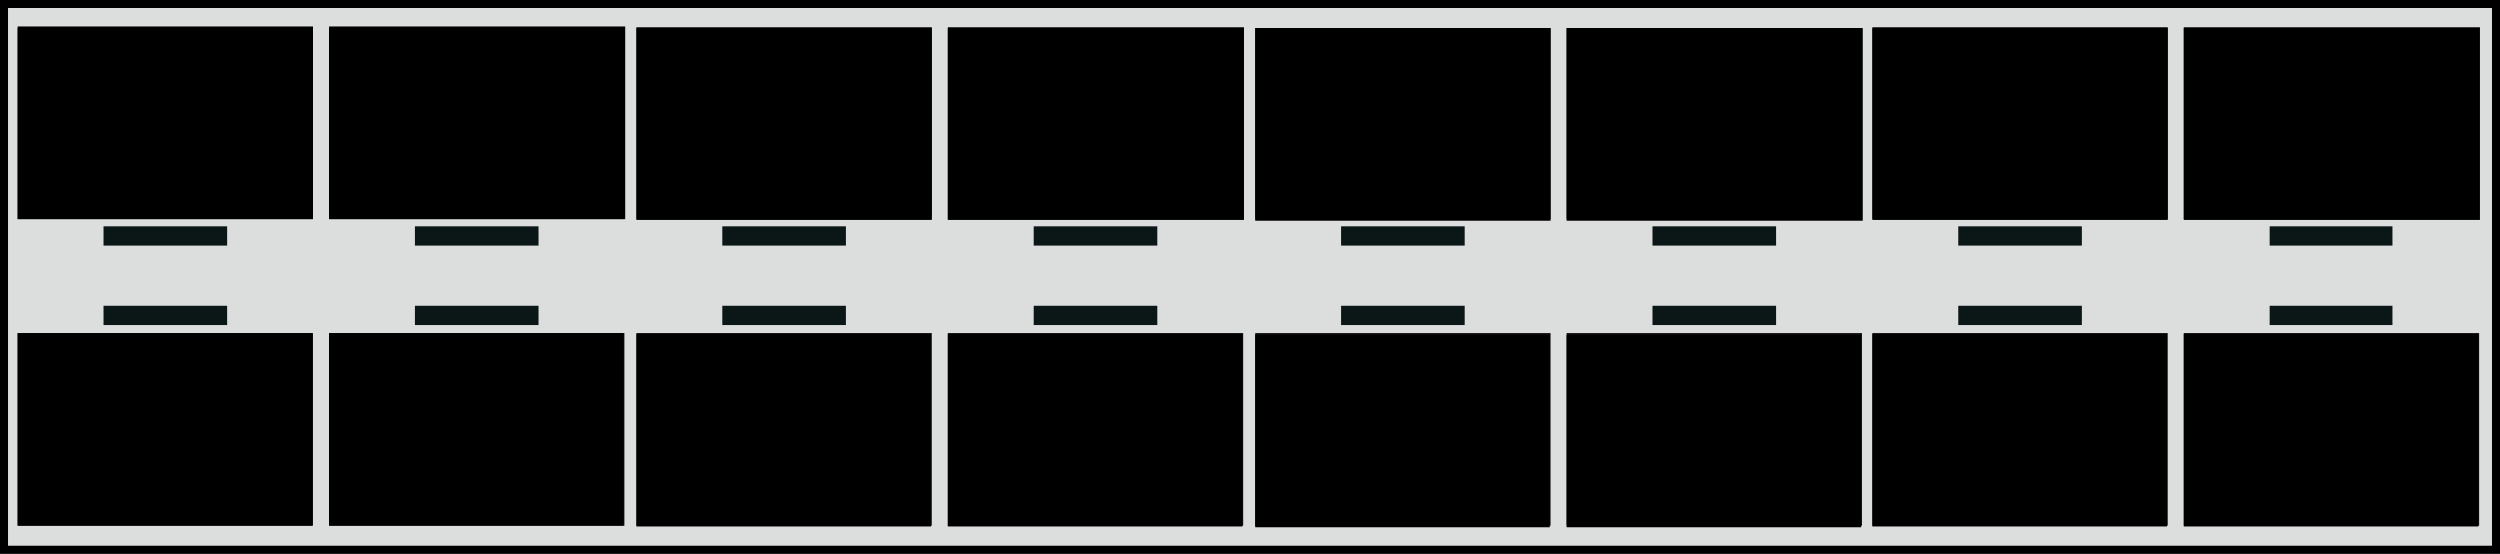 <svg xmlns="http://www.w3.org/2000/svg" width="311.5" height="69"><rect width="100%" height="100%" fill="#808080" stroke="none"/><path fill="#DCDDDD" stroke="#000" stroke-miterlimit="10" d="M.5.5H311v68H.5z"/><path fill="#0B1616" d="M12.9 28.2h15.4v2.4H12.9zM51.7 28.2h15.4v2.4H51.7zM12.9 40.5h15.4v-2.4H12.9zM51.7 40.5h15.4v-2.4H51.7z"/><path fill="#130F0E" d="M2.2 3.5H39v23.8H2.2z"/><path fill="#3E3A39" d="M9.5 17.1h22.3v6.1H9.5z"/><path d="M31.9 23.2H9.4v-6.3h22.5v6.3zm-22.3-.1h22v-5.8h-22v5.8z"/><g fill="#FFF89E"><path d="M14.9 18.6h.4v3.1h-.4zM13.7 18.6h.4v3.1h-.4zM12.4 18.6h.4v3.1h-.4zM11.2 18.6h.5v3.1h-.5zM19.8 18.6h.4v3.1h-.4zM18.6 18.6h.4v3.1h-.4zM17.3 18.6h.4v3.1h-.4zM16.1 18.6h.5v3.1h-.5zM24.7 18.6h.4v3.1h-.4zM23.4 18.6h.4v3.1h-.4zM22.2 18.6h.4v3.1h-.4zM21 18.6h.4v3.1H21zM29.6 18.6h.4v3.1h-.4zM28.4 18.6h.4v3.1h-.4zM27.1 18.6h.4v3.1h-.4zM25.9 18.6h.4v3.1h-.4z"/></g><path fill="#130F0E" d="M41 3.5h36.8v23.8H41z"/><path fill="#3E3A39" d="M48.2 17.1h22.3v6.1H48.2z"/><path d="M70.7 23.2H48.2v-6.3h22.5v6.3zm-22.3-.1h22v-5.8h-22v5.8z"/><g fill="#FFF89E"><path d="M53.7 18.6h.4v3.1h-.4zM52.4 18.6h.4v3.1h-.4zM51.2 18.6h.4v3.1h-.4zM50 18.6h.4v3.1H50zM58.6 18.6h.4v3.1h-.4zM57.3 18.6h.4v3.1h-.4zM56.1 18.6h.4v3.1h-.4zM54.9 18.6h.4v3.1h-.4zM63.4 18.6h.4v3.1h-.4zM62.2 18.6h.4v3.1h-.4zM61 18.6h.5v3.1H61zM59.8 18.6h.4v3.1h-.4zM68.4 18.6h.4v3.1h-.4zM67.1 18.6h.4v3.1h-.4zM65.9 18.6h.4v3.1h-.4zM64.7 18.6h.4v3.1h-.4z"/></g><path fill="#130F0E" d="M2.2 65.5H39v-24H2.2z"/><path fill="#3E3A39" d="M9.5 45.7h22.3v6.1H9.5z"/><path d="M31.9 52H9.4v-6.3h22.5V52zm-22.3-.3h22v-5.8h-22v5.8z"/><g fill="#FFF89E"><path d="M14.9 47.2h.4v3.1h-.4zM13.7 47.2h.4v3.1h-.4zM12.4 47.2h.4v3.1h-.4zM11.2 47.2h.5v3.1h-.5zM19.8 47.2h.4v3.1h-.4zM18.6 47.2h.4v3.1h-.4zM17.3 47.2h.4v3.1h-.4zM16.1 47.2h.5v3.1h-.5zM24.7 47.2h.4v3.1h-.4zM23.4 47.2h.4v3.1h-.4zM22.2 47.2h.4v3.1h-.4zM21 47.2h.4v3.1H21zM29.6 47.2h.4v3.1h-.4zM28.4 47.2h.4v3.1h-.4zM27.1 47.2h.4v3.1h-.4zM25.9 47.2h.4v3.1h-.4z"/></g><path fill="#130F0E" d="M41 65.5h36.8v-24H41z"/><path fill="#3E3A39" d="M48.2 45.7h22.3v6.1H48.2z"/><path d="M70.7 52H48.2v-6.3h22.5V52zm-22.3-.3h22v-5.8h-22v5.8z"/><g fill="#FFF89E"><path d="M53.7 47.2h.4v3.1h-.4zM52.4 47.2h.4v3.1h-.4zM51.2 47.2h.4v3.1h-.4zM50 47.2h.4v3.1H50zM58.6 47.2h.4v3.1h-.4zM57.3 47.2h.4v3.1h-.4zM56.1 47.2h.4v3.1h-.4zM54.9 47.2h.4v3.1h-.4zM63.4 47.2h.4v3.1h-.4zM62.2 47.2h.4v3.1h-.4zM61 47.2h.5v3.1H61zM59.8 47.2h.4v3.1h-.4zM68.4 47.2h.4v3.1h-.4zM67.1 47.2h.4v3.1h-.4zM65.9 47.2h.4v3.1h-.4zM64.7 47.2h.4v3.1h-.4z"/></g><path fill="#0B1616" d="M90 28.2h15.4v2.4H90zM128.8 28.2h15.4v2.4h-15.4zM90 40.5h15.4v-2.4H90zM128.8 40.5h15.4v-2.4h-15.4z"/><path fill="#130F0E" d="M79.3 3.5h36.8v23.8H79.3z"/><path fill="#3E3A39" d="M86.6 17.1h22.3v6.1H86.6z"/><path d="M109 23.2H86.5v-6.3H109v6.3zm-22.3-.1h22v-5.8h-22v5.8z"/><g fill="#FFF89E"><path d="M92 18.6h.4v3.1H92zM90.8 18.6h.4v3.1h-.4zM89.5 18.6h.4v3.1h-.4zM88.3 18.6h.5v3.1h-.5zM96.9 18.6h.4v3.1h-.4zM95.7 18.6h.4v3.1h-.4zM94.4 18.6h.4v3.1h-.4zM93.2 18.6h.5v3.1h-.5zM101.8 18.6h.4v3.1h-.4zM100.5 18.6h.4v3.1h-.4zM99.3 18.6h.4v3.1h-.4zM98.1 18.6h.4v3.1h-.4zM106.7 18.6h.4v3.1h-.4zM105.5 18.6h.4v3.1h-.4zM104.2 18.6h.4v3.1h-.4zM103 18.6h.4v3.1h-.4z"/></g><path fill="#130F0E" d="M118.1 3.5h36.8v23.8h-36.8z"/><path fill="#3E3A39" d="M125.3 17.1h22.3v6.1h-22.3z"/><path d="M147.8 23.2h-22.5v-6.3h22.5v6.3zm-22.3-.1h22v-5.8h-22v5.8z"/><g fill="#FFF89E"><path d="M130.8 18.6h.4v3.1h-.4zM129.5 18.6h.4v3.1h-.4zM128.3 18.6h.4v3.1h-.4zM127.1 18.6h.4v3.1h-.4zM135.7 18.6h.4v3.1h-.4zM134.4 18.6h.4v3.1h-.4zM133.2 18.6h.4v3.1h-.4zM132 18.6h.4v3.1h-.4zM140.5 18.6h.4v3.1h-.4zM139.3 18.6h.4v3.1h-.4zM138.1 18.6h.5v3.1h-.5zM136.9 18.6h.4v3.1h-.4zM145.5 18.6h.4v3.1h-.4zM144.2 18.6h.4v3.1h-.4zM143 18.6h.4v3.1h-.4zM141.8 18.6h.4v3.1h-.4z"/></g><g><path fill="#130F0E" d="M79.3 65.5h36.8v-24H79.3z"/><path fill="#3E3A39" d="M86.6 45.7h22.3v6.1H86.6z"/><path d="M109 52H86.5v-6.3H109V52zm-22.3-.3h22v-5.8h-22v5.8z"/><g fill="#FFF89E"><path d="M92 47.2h.4v3.1H92zM90.8 47.2h.4v3.1h-.4zM89.5 47.2h.4v3.1h-.4zM88.3 47.2h.5v3.1h-.5zM96.9 47.2h.4v3.1h-.4zM95.7 47.2h.4v3.1h-.4zM94.4 47.2h.4v3.1h-.4zM93.2 47.2h.5v3.1h-.5zM101.8 47.2h.4v3.1h-.4zM100.5 47.2h.4v3.1h-.4zM99.3 47.2h.4v3.1h-.4zM98.1 47.2h.4v3.1h-.4zM106.7 47.2h.4v3.1h-.4zM105.5 47.2h.4v3.1h-.4zM104.2 47.2h.4v3.1h-.4zM103 47.2h.4v3.1h-.4z"/></g></g><g><path fill="#130F0E" d="M118.1 65.5h36.8v-24h-36.8z"/><path fill="#3E3A39" d="M125.3 45.7h22.3v6.1h-22.3z"/><path d="M147.8 52h-22.5v-6.3h22.5V52zm-22.3-.3h22v-5.8h-22v5.8z"/><g fill="#FFF89E"><path d="M130.8 47.2h.4v3.1h-.4zM129.5 47.2h.4v3.1h-.4zM128.3 47.2h.4v3.1h-.4zM127.1 47.2h.4v3.1h-.4zM135.7 47.2h.4v3.1h-.4zM134.4 47.2h.4v3.1h-.4zM133.2 47.2h.4v3.1h-.4zM132 47.2h.4v3.1h-.4zM140.5 47.2h.4v3.1h-.4zM139.3 47.2h.4v3.1h-.4zM138.1 47.2h.5v3.1h-.5zM136.9 47.2h.4v3.1h-.4zM145.5 47.2h.4v3.1h-.4zM144.2 47.2h.4v3.1h-.4zM143 47.2h.4v3.1h-.4zM141.8 47.2h.4v3.1h-.4z"/></g></g><path fill="#0B1616" d="M167.1 28.2h15.4v2.4h-15.4zM205.9 28.2h15.4v2.4h-15.4zM167.1 40.5h15.4v-2.4h-15.4zM205.9 40.5h15.4v-2.4h-15.4z"/><g><path fill="#130F0E" d="M156.4 3.5h36.8v23.8h-36.8z"/><path fill="#3E3A39" d="M163.7 17.1H186v6.1h-22.3z"/><path d="M186.1 23.2h-22.5v-6.3h22.5v6.3zm-22.3-.1h22v-5.8h-22v5.8z"/><g fill="#FFF89E"><path d="M169.1 18.6h.4v3.1h-.4zM167.9 18.6h.4v3.1h-.4zM166.6 18.6h.4v3.1h-.4zM165.4 18.6h.5v3.1h-.5zM174 18.6h.4v3.1h-.4zM172.8 18.6h.4v3.1h-.4zM171.5 18.6h.4v3.1h-.4zM170.3 18.6h.5v3.1h-.5zM178.9 18.6h.4v3.1h-.4zM177.6 18.6h.4v3.1h-.4zM176.4 18.6h.4v3.1h-.4zM175.2 18.6h.4v3.1h-.4zM183.8 18.6h.4v3.1h-.4zM182.6 18.6h.4v3.1h-.4zM181.3 18.6h.4v3.1h-.4zM180.1 18.6h.4v3.1h-.4z"/></g></g><g><path fill="#130F0E" d="M195.2 3.5H232v23.8h-36.8z"/><path fill="#3E3A39" d="M202.4 17.1h22.3v6.1h-22.3z"/><path d="M224.9 23.2h-22.5v-6.3h22.5v6.3zm-22.3-.1h22v-5.8h-22v5.8z"/><g fill="#FFF89E"><path d="M207.9 18.6h.4v3.1h-.4zM206.6 18.6h.4v3.1h-.4zM205.4 18.6h.4v3.1h-.4zM204.2 18.6h.4v3.1h-.4zM212.8 18.6h.4v3.1h-.4zM211.5 18.6h.4v3.1h-.4zM210.3 18.6h.4v3.1h-.4zM209.1 18.6h.4v3.1h-.4zM217.6 18.6h.4v3.1h-.4zM216.4 18.6h.4v3.1h-.4zM215.2 18.6h.5v3.1h-.5zM214 18.6h.4v3.1h-.4zM222.6 18.6h.4v3.1h-.4zM221.3 18.6h.4v3.1h-.4zM220.1 18.6h.4v3.1h-.4zM218.9 18.6h.4v3.1h-.4z"/></g></g><g><path fill="#130F0E" d="M156.4 65.5h36.8v-24h-36.8z"/><path fill="#3E3A39" d="M163.7 45.7H186v6.1h-22.3z"/><path d="M186.1 52h-22.5v-6.3h22.5V52zm-22.3-.3h22v-5.8h-22v5.8z"/><g fill="#FFF89E"><path d="M169.1 47.2h.4v3.1h-.4zM167.9 47.2h.4v3.1h-.4zM166.6 47.2h.4v3.1h-.4zM165.4 47.2h.5v3.1h-.5zM174 47.2h.4v3.1h-.4zM172.8 47.2h.4v3.1h-.4zM171.5 47.2h.4v3.1h-.4zM170.3 47.2h.5v3.1h-.5zM178.9 47.2h.4v3.1h-.4zM177.6 47.2h.4v3.1h-.4zM176.4 47.2h.4v3.1h-.4zM175.2 47.2h.4v3.1h-.4zM183.8 47.2h.4v3.1h-.4zM182.6 47.2h.4v3.1h-.4zM181.3 47.2h.4v3.1h-.4zM180.1 47.2h.4v3.1h-.4z"/></g></g><g><path fill="#130F0E" d="M195.2 65.5H232v-24h-36.8z"/><path fill="#3E3A39" d="M202.4 45.7h22.3v6.1h-22.3z"/><path d="M224.9 52h-22.5v-6.3h22.5V52zm-22.3-.3h22v-5.8h-22v5.8z"/><g fill="#FFF89E"><path d="M207.9 47.2h.4v3.1h-.4zM206.6 47.2h.4v3.1h-.4zM205.4 47.2h.4v3.1h-.4zM204.2 47.2h.4v3.1h-.4zM212.8 47.2h.4v3.1h-.4zM211.5 47.2h.4v3.1h-.4zM210.3 47.2h.4v3.1h-.4zM209.1 47.2h.4v3.1h-.4zM217.6 47.2h.4v3.1h-.4zM216.4 47.2h.4v3.1h-.4zM215.2 47.2h.5v3.1h-.5zM214 47.2h.4v3.1h-.4zM222.6 47.2h.4v3.1h-.4zM221.3 47.2h.4v3.1h-.4zM220.1 47.2h.4v3.1h-.4zM218.9 47.2h.4v3.1h-.4z"/></g></g><path fill="#0B1616" d="M244 28.2h15.4v2.4H244zM282.8 28.2h15.3v2.4h-15.3zM244 40.5h15.4v-2.4H244zM282.8 40.5h15.3v-2.4h-15.3z"/><g><path fill="#130F0E" d="M233.3 3.5h36.8v23.8h-36.8z"/><path fill="#3E3A39" d="M240.6 17.1h22.3v6.1h-22.3z"/><path d="M263 23.2h-22.5v-6.3H263v6.3zm-22.3-.1h22v-5.8h-22v5.8z"/><g fill="#FFF89E"><path d="M246 18.6h.4v3.1h-.4zM244.8 18.6h.4v3.1h-.4zM243.5 18.6h.4v3.1h-.4zM242.3 18.6h.5v3.1h-.5zM250.9 18.6h.4v3.1h-.4zM249.7 18.6h.4v3.1h-.4zM248.4 18.6h.4v3.1h-.4zM247.2 18.6h.5v3.1h-.5zM255.8 18.6h.4v3.1h-.4zM254.5 18.6h.4v3.1h-.4zM253.3 18.6h.4v3.1h-.4zM252.1 18.6h.4v3.1h-.4zM260.6 18.6h.4v3.1h-.4zM259.5 18.6h.4v3.1h-.4zM258.1 18.6h.4v3.1h-.4zM257 18.6h.4v3.1h-.4z"/></g></g><g><path fill="#130F0E" d="M272.1 3.5h36.8v23.8h-36.8z"/><path fill="#3E3A39" d="M279.3 17.1h22.3v6.1h-22.3z"/><path d="M301.8 23.2h-22.5v-6.3h22.5v6.3zm-22.3-.1h22v-5.8h-22v5.8z"/><g fill="#FFF89E"><path d="M284.8 18.6h.4v3.1h-.4zM283.5 18.6h.4v3.1h-.4zM282.3 18.6h.4v3.1h-.4zM281.1 18.6h.4v3.1h-.4zM289.6 18.6h.4v3.1h-.4zM288.4 18.6h.4v3.1h-.4zM287.1 18.6h.4v3.1h-.4zM286 18.6h.4v3.1h-.4zM294.5 18.6h.4v3.1h-.4zM293.3 18.6h.4v3.1h-.4zM292.1 18.6h.5v3.1h-.5zM290.9 18.6h.4v3.1h-.4zM299.5 18.6h.4v3.1h-.4zM298.1 18.6h.4v3.1h-.4zM297 18.6h.4v3.1h-.4zM295.8 18.6h.4v3.1h-.4z"/></g></g><g><path fill="#130F0E" d="M233.3 65.5h36.8v-24h-36.8z"/><path fill="#3E3A39" d="M240.6 45.7h22.3v6.1h-22.3z"/><path d="M263 52h-22.5v-6.3H263V52zm-22.3-.3h22v-5.8h-22v5.8z"/><g fill="#FFF89E"><path d="M246 47.2h.4v3.1h-.4zM244.8 47.2h.4v3.1h-.4zM243.5 47.2h.4v3.1h-.4zM242.3 47.2h.5v3.1h-.5zM250.9 47.2h.4v3.1h-.4zM249.7 47.2h.4v3.1h-.4zM248.4 47.2h.4v3.1h-.4zM247.2 47.2h.5v3.1h-.5zM255.8 47.2h.4v3.1h-.4zM254.5 47.2h.4v3.1h-.4zM253.3 47.2h.4v3.1h-.4zM252.1 47.2h.4v3.1h-.4zM260.6 47.2h.4v3.1h-.4zM259.5 47.2h.4v3.1h-.4zM258.1 47.2h.4v3.1h-.4zM257 47.2h.4v3.1h-.4z"/></g></g><g><path fill="#130F0E" d="M272.1 65.5h36.8v-24h-36.8z"/><path fill="#3E3A39" d="M279.3 45.7h22.3v6.1h-22.3z"/><path d="M301.8 52h-22.5v-6.3h22.5V52zm-22.3-.3h22v-5.8h-22v5.8z"/><g fill="#FFF89E"><path d="M284.8 47.2h.4v3.1h-.4zM283.5 47.2h.4v3.1h-.4zM282.3 47.2h.4v3.1h-.4zM281.1 47.2h.4v3.1h-.4zM289.6 47.2h.4v3.1h-.4zM288.4 47.2h.4v3.1h-.4zM287.1 47.2h.4v3.1h-.4zM286 47.2h.4v3.1h-.4zM294.5 47.2h.4v3.1h-.4zM293.3 47.2h.4v3.1h-.4zM292.1 47.2h.5v3.1h-.5zM290.9 47.2h.4v3.1h-.4zM299.5 47.2h.4v3.1h-.4zM298.1 47.2h.4v3.1h-.4zM297 47.2h.4v3.1h-.4zM295.8 47.2h.4v3.1h-.4z"/></g></g><g><path d="M79.3 3.4h36.8v24H79.3zM79.3 65.6H116v-24H79.3zM118.1 3.4H155v24h-36.9zM118.1 65.6h36.7v-24h-36.7zM2.2 3.3H39v24H2.2zM2.2 65.5h36.7v-24H2.2zM41 3.3h36.9v24H41zM41 65.5h36.7v-24H41zM156.4 3.5h36.8v24h-36.8zM156.4 65.7h36.7v-24h-36.7zM195.2 3.5h36.9v24h-36.9zM195.2 65.7h36.7v-24h-36.7zM233.3 3.4h36.8v24h-36.8zM233.3 65.6H270v-24h-36.7zM272.1 3.4H309v24h-36.9zM272.1 65.6h36.7v-24h-36.7z"/></g></svg>